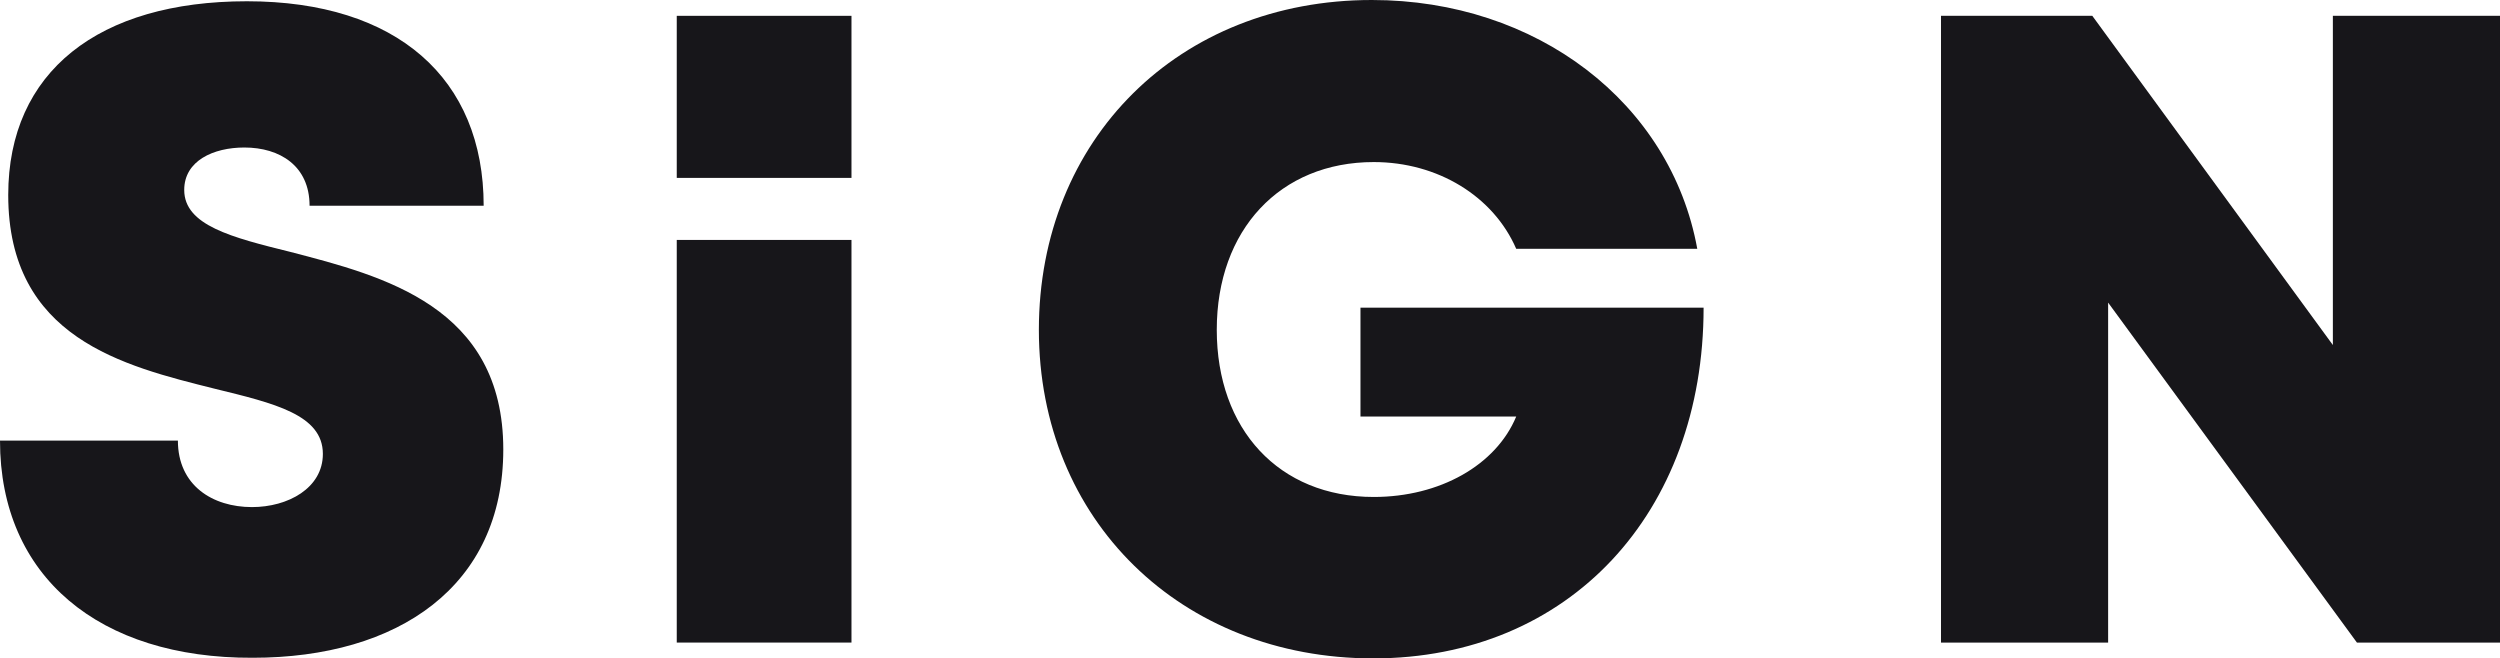 <?xml version="1.0" encoding="utf-8"?>
<!-- Generator: Adobe Illustrator 24.0.1, SVG Export Plug-In . SVG Version: 6.00 Build 0)  -->
<svg version="1.1" id="Layer_1" xmlns="http://www.w3.org/2000/svg" xmlns:xlink="http://www.w3.org/1999/xlink" x="0px" y="0px"
	 width="394.9px" height="104px" viewBox="0 0 394.9 104" style="enable-background:new 0 0 394.9 104;" xml:space="preserve">
<style type="text/css">
	.st0{fill:#17161A;}
	.st1{fill:none;stroke:#0D0C0E;stroke-width:176.21;stroke-miterlimit:10;}
	.st2{fill:#267EF8;}
	.st3{fill:#FFFFFF;}
	.st4{fill:none;stroke:#0D0C0E;stroke-width:151;stroke-miterlimit:10;}
	.st5{fill:#0D0C0E;}
</style>
<g>
	<path class="st0" d="M0,69.6h28.1c0,7.1,5.5,10.5,11.7,10.5c5.7,0,11.2-3,11.2-8.4c0-6.2-7.7-8-17.1-10.3
		C19.5,57.8,1.3,53.4,1.3,30.8C1.3,11.3,15.6,0.2,39,0.2c23.7,0,37.4,12.2,37.4,32.3H48.9c0-6.3-4.7-9.2-10.3-9.2
		c-4.9,0-9.5,2.1-9.5,6.7c0,5.6,7.5,7.5,16.8,9.8c14.6,3.8,33.6,8.6,33.6,31.2c0,21.6-16.6,32.9-39.6,32.9C15.7,104,0,91.1,0,69.6z"
		/>
	<path class="st0" d="M106.9,37.9h27.6v63.6h-27.6V37.9z"/>
	<path class="st0" d="M106.9,2.5h27.6v25.6h-27.6V2.5z"/>
	<path class="st0" d="M269.1,48.6c0,32.4-21.2,55.4-52.2,55.4c-30.3,0-52.8-21.8-52.8-51.9S186.2,0,216.7,0
		c26,0,47.2,16.2,51.4,39.3h-28.6c-3.6-8.3-12.4-13.7-22.5-13.7c-14.8,0-24.8,10.7-24.8,26.5c0,15.7,9.8,26.4,24.8,26.4
		c10.4,0,19.3-5,22.5-12.7h-24.6V48.6L269.1,48.6z"/>
	<path class="st0" d="M394.9,2.5v99h-22.6L333,47.8v53.7h-26.4v-99h23.9l38,52v-52H394.9z"/>
</g>
</svg>

